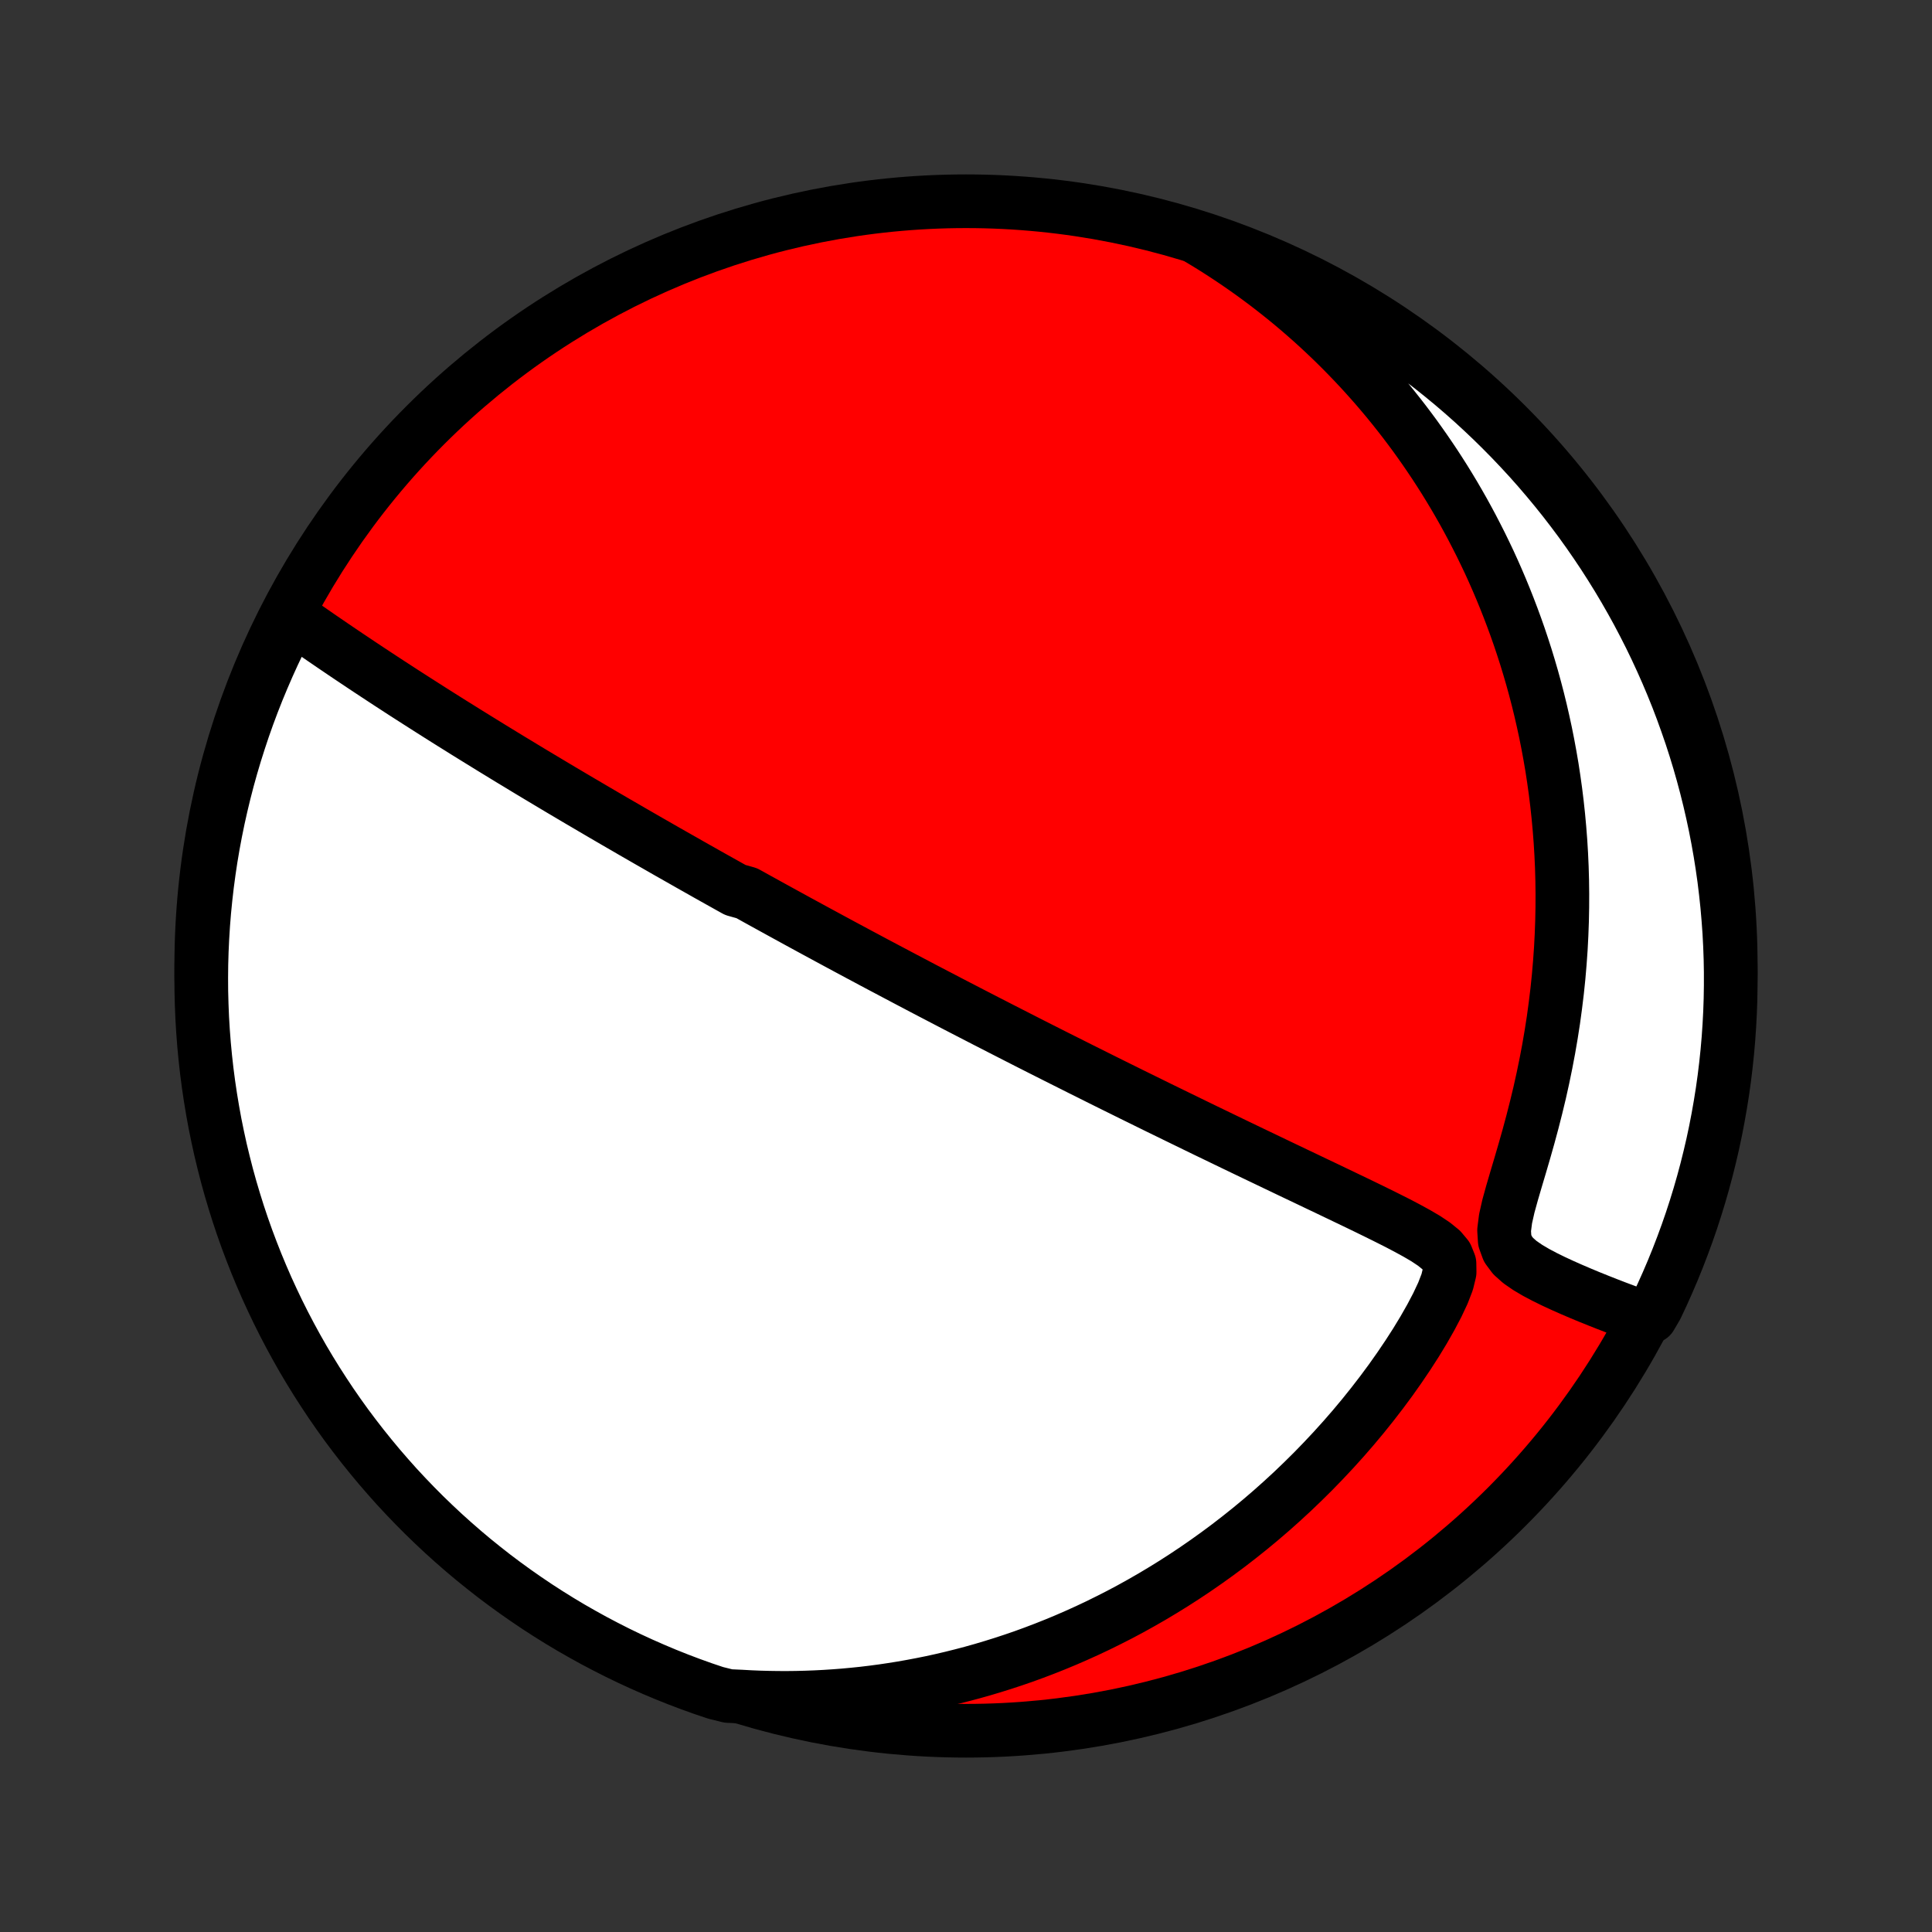 <?xml version="1.0" encoding="utf-8" standalone="no"?>
<!DOCTYPE svg PUBLIC "-//W3C//DTD SVG 1.1//EN"
  "http://www.w3.org/Graphics/SVG/1.1/DTD/svg11.dtd">
<!-- Created with matplotlib (http://matplotlib.org/) -->
<svg height="72pt" version="1.1" viewBox="0 0 72 72" width="72pt" xmlns="http://www.w3.org/2000/svg" xmlns:xlink="http://www.w3.org/1999/xlink">
 <rect x="0" y="0" width="72" height="72" fill="#333333" stroke="none"/>
 <defs>
  <style type="text/css">
*{stroke-linecap:butt;stroke-linejoin:round;}
  </style>
 </defs>
 <g id="figure_1">
  <g id="patch_1">
   <path d="
M0 72
L72 72
L72 0
L0 0
z
" style="fill:none;"/>
  </g>
  <g id="axes_1">
   <g id="PatchCollection_1">
    <defs>
     <path d="
M36 -7.5
C43.558 -7.5 50.808 -10.503 56.153 -15.848
C61.497 -21.192 64.5 -28.442 64.5 -36
C64.5 -43.558 61.497 -50.808 56.153 -56.153
C50.808 -61.497 43.558 -64.5 36 -64.5
C28.442 -64.5 21.192 -61.497 15.848 -56.153
C10.503 -50.808 7.5 -43.558 7.5 -36
C7.5 -28.442 10.503 -21.192 15.848 -15.848
C21.192 -10.503 28.442 -7.5 36 -7.5
z
" id="C0_0_a811fe30f3"/>
     <path d="
M10.831 -49.03
L11.094 -48.844
L11.359 -48.66
L11.624 -48.475
L11.889 -48.291
L12.155 -48.109
L12.421 -47.927
L12.688 -47.746
L12.954 -47.566
L13.22 -47.388
L13.485 -47.211
L13.75 -47.035
L14.014 -46.861
L14.277 -46.688
L14.54 -46.516
L14.802 -46.346
L15.062 -46.177
L15.322 -46.01
L15.58 -45.845
L15.837 -45.681
L16.093 -45.518
L16.347 -45.357
L16.601 -45.197
L16.852 -45.039
L17.103 -44.883
L17.352 -44.727
L17.599 -44.574
L17.845 -44.422
L18.09 -44.271
L18.333 -44.121
L18.574 -43.974
L18.814 -43.827
L19.053 -43.681
L19.291 -43.538
L19.526 -43.395
L19.761 -43.253
L19.994 -43.113
L20.226 -42.974
L20.457 -42.836
L20.686 -42.699
L20.914 -42.563
L21.141 -42.429
L21.367 -42.295
L21.592 -42.162
L21.816 -42.031
L22.038 -41.9
L22.26 -41.77
L22.48 -41.641
L22.7 -41.513
L22.919 -41.385
L23.137 -41.259
L23.355 -41.133
L23.571 -41.007
L23.787 -40.883
L24.002 -40.759
L24.217 -40.635
L24.431 -40.513
L24.645 -40.39
L24.858 -40.268
L25.071 -40.147
L25.284 -40.026
L25.496 -39.906
L25.708 -39.785
L25.92 -39.665
L26.132 -39.546
L26.343 -39.426
L26.555 -39.307
L26.767 -39.188
L26.979 -39.07
L27.191 -38.951
L27.403 -38.833
L27.828 -38.714
L28.041 -38.596
L28.255 -38.477
L28.469 -38.359
L28.683 -38.241
L28.899 -38.122
L29.114 -38.004
L29.331 -37.885
L29.548 -37.766
L29.767 -37.646
L29.986 -37.527
L30.206 -37.407
L30.427 -37.287
L30.649 -37.167
L30.872 -37.046
L31.096 -36.925
L31.322 -36.803
L31.549 -36.681
L31.777 -36.559
L32.007 -36.435
L32.239 -36.312
L32.472 -36.187
L32.706 -36.062
L32.943 -35.937
L33.181 -35.811
L33.421 -35.684
L33.663 -35.556
L33.907 -35.427
L34.153 -35.298
L34.401 -35.167
L34.652 -35.036
L34.905 -34.904
L35.16 -34.771
L35.417 -34.637
L35.677 -34.502
L35.94 -34.366
L36.205 -34.229
L36.473 -34.091
L36.744 -33.951
L37.018 -33.811
L37.294 -33.669
L37.574 -33.526
L37.856 -33.382
L38.142 -33.236
L38.431 -33.089
L38.723 -32.941
L39.018 -32.792
L39.317 -32.641
L39.619 -32.489
L39.925 -32.336
L40.233 -32.181
L40.546 -32.025
L40.862 -31.867
L41.181 -31.708
L41.505 -31.547
L41.831 -31.386
L42.162 -31.222
L42.496 -31.058
L42.833 -30.892
L43.174 -30.724
L43.519 -30.556
L43.867 -30.386
L44.218 -30.215
L44.573 -30.042
L44.931 -29.868
L45.292 -29.694
L45.656 -29.518
L46.023 -29.341
L46.393 -29.163
L46.766 -28.984
L47.141 -28.805
L47.518 -28.624
L47.897 -28.443
L48.278 -28.261
L48.661 -28.079
L49.044 -27.896
L49.429 -27.713
L49.813 -27.529
L50.197 -27.345
L50.581 -27.161
L50.963 -26.976
L51.343 -26.79
L51.718 -26.604
L52.089 -26.417
L52.451 -26.227
L52.802 -26.035
L53.136 -25.839
L53.443 -25.634
L53.709 -25.418
L53.909 -25.18
L54.018 -24.91
L54.023 -24.593
L53.933 -24.223
L53.773 -23.809
L53.564 -23.364
L53.321 -22.903
L53.054 -22.434
L52.768 -21.963
L52.466 -21.494
L52.151 -21.028
L51.826 -20.568
L51.49 -20.114
L51.146 -19.668
L50.794 -19.229
L50.435 -18.799
L50.069 -18.378
L49.698 -17.967
L49.321 -17.565
L48.94 -17.172
L48.554 -16.79
L48.165 -16.417
L47.772 -16.055
L47.377 -15.703
L46.979 -15.361
L46.578 -15.029
L46.176 -14.708
L45.773 -14.397
L45.368 -14.096
L44.962 -13.805
L44.556 -13.524
L44.15 -13.253
L43.743 -12.991
L43.337 -12.74
L42.931 -12.497
L42.525 -12.264
L42.121 -12.04
L41.717 -11.825
L41.314 -11.62
L40.913 -11.422
L40.512 -11.233
L40.114 -11.053
L39.716 -10.88
L39.321 -10.716
L38.926 -10.559
L38.534 -10.41
L38.144 -10.268
L37.755 -10.134
L37.368 -10.007
L36.984 -9.887
L36.601 -9.773
L36.22 -9.666
L35.841 -9.566
L35.464 -9.472
L35.089 -9.384
L34.716 -9.302
L34.345 -9.227
L33.976 -9.157
L33.609 -9.092
L33.244 -9.034
L32.881 -8.98
L32.519 -8.932
L32.159 -8.889
L31.801 -8.852
L31.445 -8.819
L31.09 -8.792
L30.738 -8.769
L30.386 -8.751
L30.036 -8.738
L29.688 -8.729
L29.341 -8.725
L28.996 -8.726
L28.651 -8.731
L28.309 -8.74
L27.967 -8.754
L27.627 -8.773
L27.142 -8.795
L26.671 -8.912
L26.202 -9.07
L25.736 -9.237
L25.274 -9.412
L24.815 -9.595
L24.359 -9.787
L23.907 -9.986
L23.458 -10.193
L23.013 -10.408
L22.573 -10.631
L22.136 -10.861
L21.703 -11.1
L21.275 -11.345
L20.852 -11.598
L20.433 -11.859
L20.018 -12.127
L19.609 -12.403
L19.205 -12.685
L18.805 -12.975
L18.411 -13.271
L18.023 -13.575
L17.639 -13.885
L17.262 -14.202
L16.89 -14.526
L16.524 -14.856
L16.164 -15.193
L15.809 -15.536
L15.461 -15.886
L15.12 -16.241
L14.784 -16.602
L14.456 -16.97
L14.133 -17.343
L13.818 -17.722
L13.509 -18.106
L13.207 -18.496
L12.911 -18.891
L12.623 -19.292
L12.342 -19.697
L12.069 -20.108
L11.802 -20.523
L11.543 -20.943
L11.291 -21.367
L11.047 -21.797
L10.811 -22.23
L10.582 -22.668
L10.361 -23.109
L10.148 -23.555
L9.942 -24.004
L9.745 -24.457
L9.555 -24.914
L9.374 -25.374
L9.2 -25.837
L9.035 -26.303
L8.878 -26.772
L8.73 -27.244
L8.589 -27.719
L8.457 -28.196
L8.334 -28.676
L8.218 -29.157
L8.112 -29.641
L8.013 -30.127
L7.924 -30.615
L7.843 -31.104
L7.77 -31.595
L7.706 -32.087
L7.651 -32.58
L7.604 -33.074
L7.566 -33.57
L7.536 -34.066
L7.516 -34.562
L7.503 -35.059
L7.5 -35.556
L7.505 -36.054
L7.519 -36.551
L7.542 -37.048
L7.573 -37.545
L7.613 -38.042
L7.662 -38.538
L7.719 -39.033
L7.785 -39.527
L7.859 -40.02
L7.942 -40.511
L8.034 -41.002
L8.134 -41.491
L8.243 -41.978
L8.36 -42.464
L8.485 -42.947
L8.619 -43.428
L8.761 -43.907
L8.912 -44.384
L9.07 -44.858
L9.237 -45.33
L9.412 -45.798
L9.595 -46.264
L9.787 -46.726
L9.986 -47.185
L10.193 -47.641
L10.408 -48.093
z
" id="C0_1_6140d337d5"/>
     <path d="
M44.688 -63.101
L44.978 -62.927
L45.263 -62.75
L45.545 -62.57
L45.822 -62.388
L46.096 -62.204
L46.366 -62.017
L46.633 -61.828
L46.895 -61.637
L47.155 -61.443
L47.411 -61.247
L47.664 -61.048
L47.914 -60.848
L48.161 -60.644
L48.404 -60.439
L48.645 -60.23
L48.883 -60.02
L49.118 -59.807
L49.35 -59.591
L49.58 -59.373
L49.806 -59.153
L50.031 -58.929
L50.252 -58.703
L50.471 -58.475
L50.688 -58.243
L50.902 -58.009
L51.114 -57.772
L51.323 -57.533
L51.53 -57.29
L51.735 -57.044
L51.937 -56.795
L52.137 -56.543
L52.335 -56.288
L52.53 -56.03
L52.724 -55.768
L52.914 -55.503
L53.103 -55.234
L53.289 -54.962
L53.474 -54.686
L53.655 -54.407
L53.835 -54.124
L54.012 -53.836
L54.187 -53.545
L54.359 -53.25
L54.529 -52.951
L54.696 -52.647
L54.861 -52.339
L55.023 -52.026
L55.183 -51.71
L55.34 -51.388
L55.495 -51.062
L55.646 -50.731
L55.794 -50.395
L55.94 -50.053
L56.082 -49.707
L56.221 -49.356
L56.357 -48.999
L56.49 -48.637
L56.619 -48.27
L56.744 -47.897
L56.866 -47.518
L56.983 -47.134
L57.097 -46.743
L57.206 -46.347
L57.311 -45.945
L57.411 -45.537
L57.506 -45.123
L57.597 -44.703
L57.682 -44.276
L57.762 -43.844
L57.837 -43.405
L57.905 -42.96
L57.968 -42.509
L58.024 -42.052
L58.074 -41.589
L58.117 -41.119
L58.154 -40.644
L58.183 -40.163
L58.205 -39.676
L58.219 -39.183
L58.225 -38.685
L58.223 -38.181
L58.213 -37.673
L58.194 -37.159
L58.167 -36.641
L58.13 -36.118
L58.085 -35.592
L58.03 -35.061
L57.965 -34.527
L57.892 -33.99
L57.808 -33.451
L57.715 -32.909
L57.612 -32.366
L57.5 -31.822
L57.379 -31.277
L57.248 -30.733
L57.11 -30.191
L56.964 -29.65
L56.812 -29.113
L56.657 -28.582
L56.501 -28.058
L56.351 -27.546
L56.214 -27.05
L56.108 -26.581
L56.053 -26.15
L56.077 -25.773
L56.193 -25.455
L56.39 -25.191
L56.645 -24.964
L56.936 -24.764
L57.248 -24.58
L57.572 -24.409
L57.902 -24.247
L58.235 -24.093
L58.569 -23.945
L58.903 -23.802
L59.234 -23.664
L59.562 -23.532
L59.888 -23.403
L60.209 -23.279
L60.526 -23.16
L60.838 -23.044
L61.515 -22.932
L61.732 -23.302
L61.942 -23.749
L62.144 -24.2
L62.338 -24.654
L62.524 -25.112
L62.702 -25.574
L62.872 -26.038
L63.034 -26.506
L63.187 -26.976
L63.332 -27.449
L63.469 -27.925
L63.597 -28.403
L63.717 -28.884
L63.829 -29.366
L63.932 -29.851
L64.026 -30.338
L64.112 -30.826
L64.19 -31.316
L64.259 -31.808
L64.319 -32.3
L64.371 -32.794
L64.414 -33.289
L64.448 -33.784
L64.474 -34.28
L64.491 -34.777
L64.499 -35.274
L64.499 -35.772
L64.49 -36.269
L64.472 -36.766
L64.446 -37.263
L64.41 -37.76
L64.367 -38.256
L64.314 -38.752
L64.254 -39.246
L64.184 -39.74
L64.106 -40.233
L64.019 -40.724
L63.924 -41.214
L63.82 -41.702
L63.708 -42.188
L63.587 -42.673
L63.458 -43.156
L63.321 -43.636
L63.175 -44.114
L63.021 -44.59
L62.858 -45.062
L62.688 -45.533
L62.51 -46
L62.323 -46.464
L62.128 -46.925
L61.925 -47.383
L61.715 -47.837
L61.497 -48.288
L61.27 -48.735
L61.037 -49.178
L60.795 -49.617
L60.546 -50.052
L60.29 -50.482
L60.026 -50.908
L59.755 -51.33
L59.476 -51.747
L59.191 -52.159
L58.898 -52.567
L58.598 -52.969
L58.292 -53.366
L57.978 -53.758
L57.658 -54.144
L57.332 -54.525
L56.999 -54.9
L56.659 -55.269
L56.313 -55.633
L55.961 -55.99
L55.603 -56.342
L55.239 -56.687
L54.87 -57.026
L54.494 -57.359
L54.113 -57.685
L53.726 -58.004
L53.334 -58.317
L52.936 -58.623
L52.533 -58.922
L52.126 -59.214
L51.713 -59.499
L51.296 -59.777
L50.874 -60.048
L50.447 -60.311
L50.016 -60.567
L49.581 -60.815
L49.142 -61.056
L48.699 -61.289
L48.251 -61.515
L47.8 -61.732
L47.346 -61.942
L46.888 -62.144
L46.426 -62.338
L45.962 -62.524
L45.494 -62.702
z
" id="C0_2_d764612dc9"/>
    </defs>
    <g clip-path="url(#p1bffca34e9)">
     <use style="fill:#ff0000;stroke:#000000;stroke-width:2.0;" x="0.0" xlink:href="#C0_0_a811fe30f3" y="72.0"/>
    </g>
    <g clip-path="url(#p1bffca34e9)">
     <use style="fill:#ffffff;stroke:#000000;stroke-width:2.0;" x="0.0" xlink:href="#C0_1_6140d337d5" y="72.0"/>
    </g>
    <g clip-path="url(#p1bffca34e9)">
     <use style="fill:#ffffff;stroke:#000000;stroke-width:2.0;" x="0.0" xlink:href="#C0_2_d764612dc9" y="72.0"/>
    </g>
   </g>
  </g>
 </g>
 <defs>
  <clipPath id="p1bffca34e9">
   <rect height="72.0" width="72.0" x="0.0" y="0.0"/>
  </clipPath>
 </defs>
</svg>
